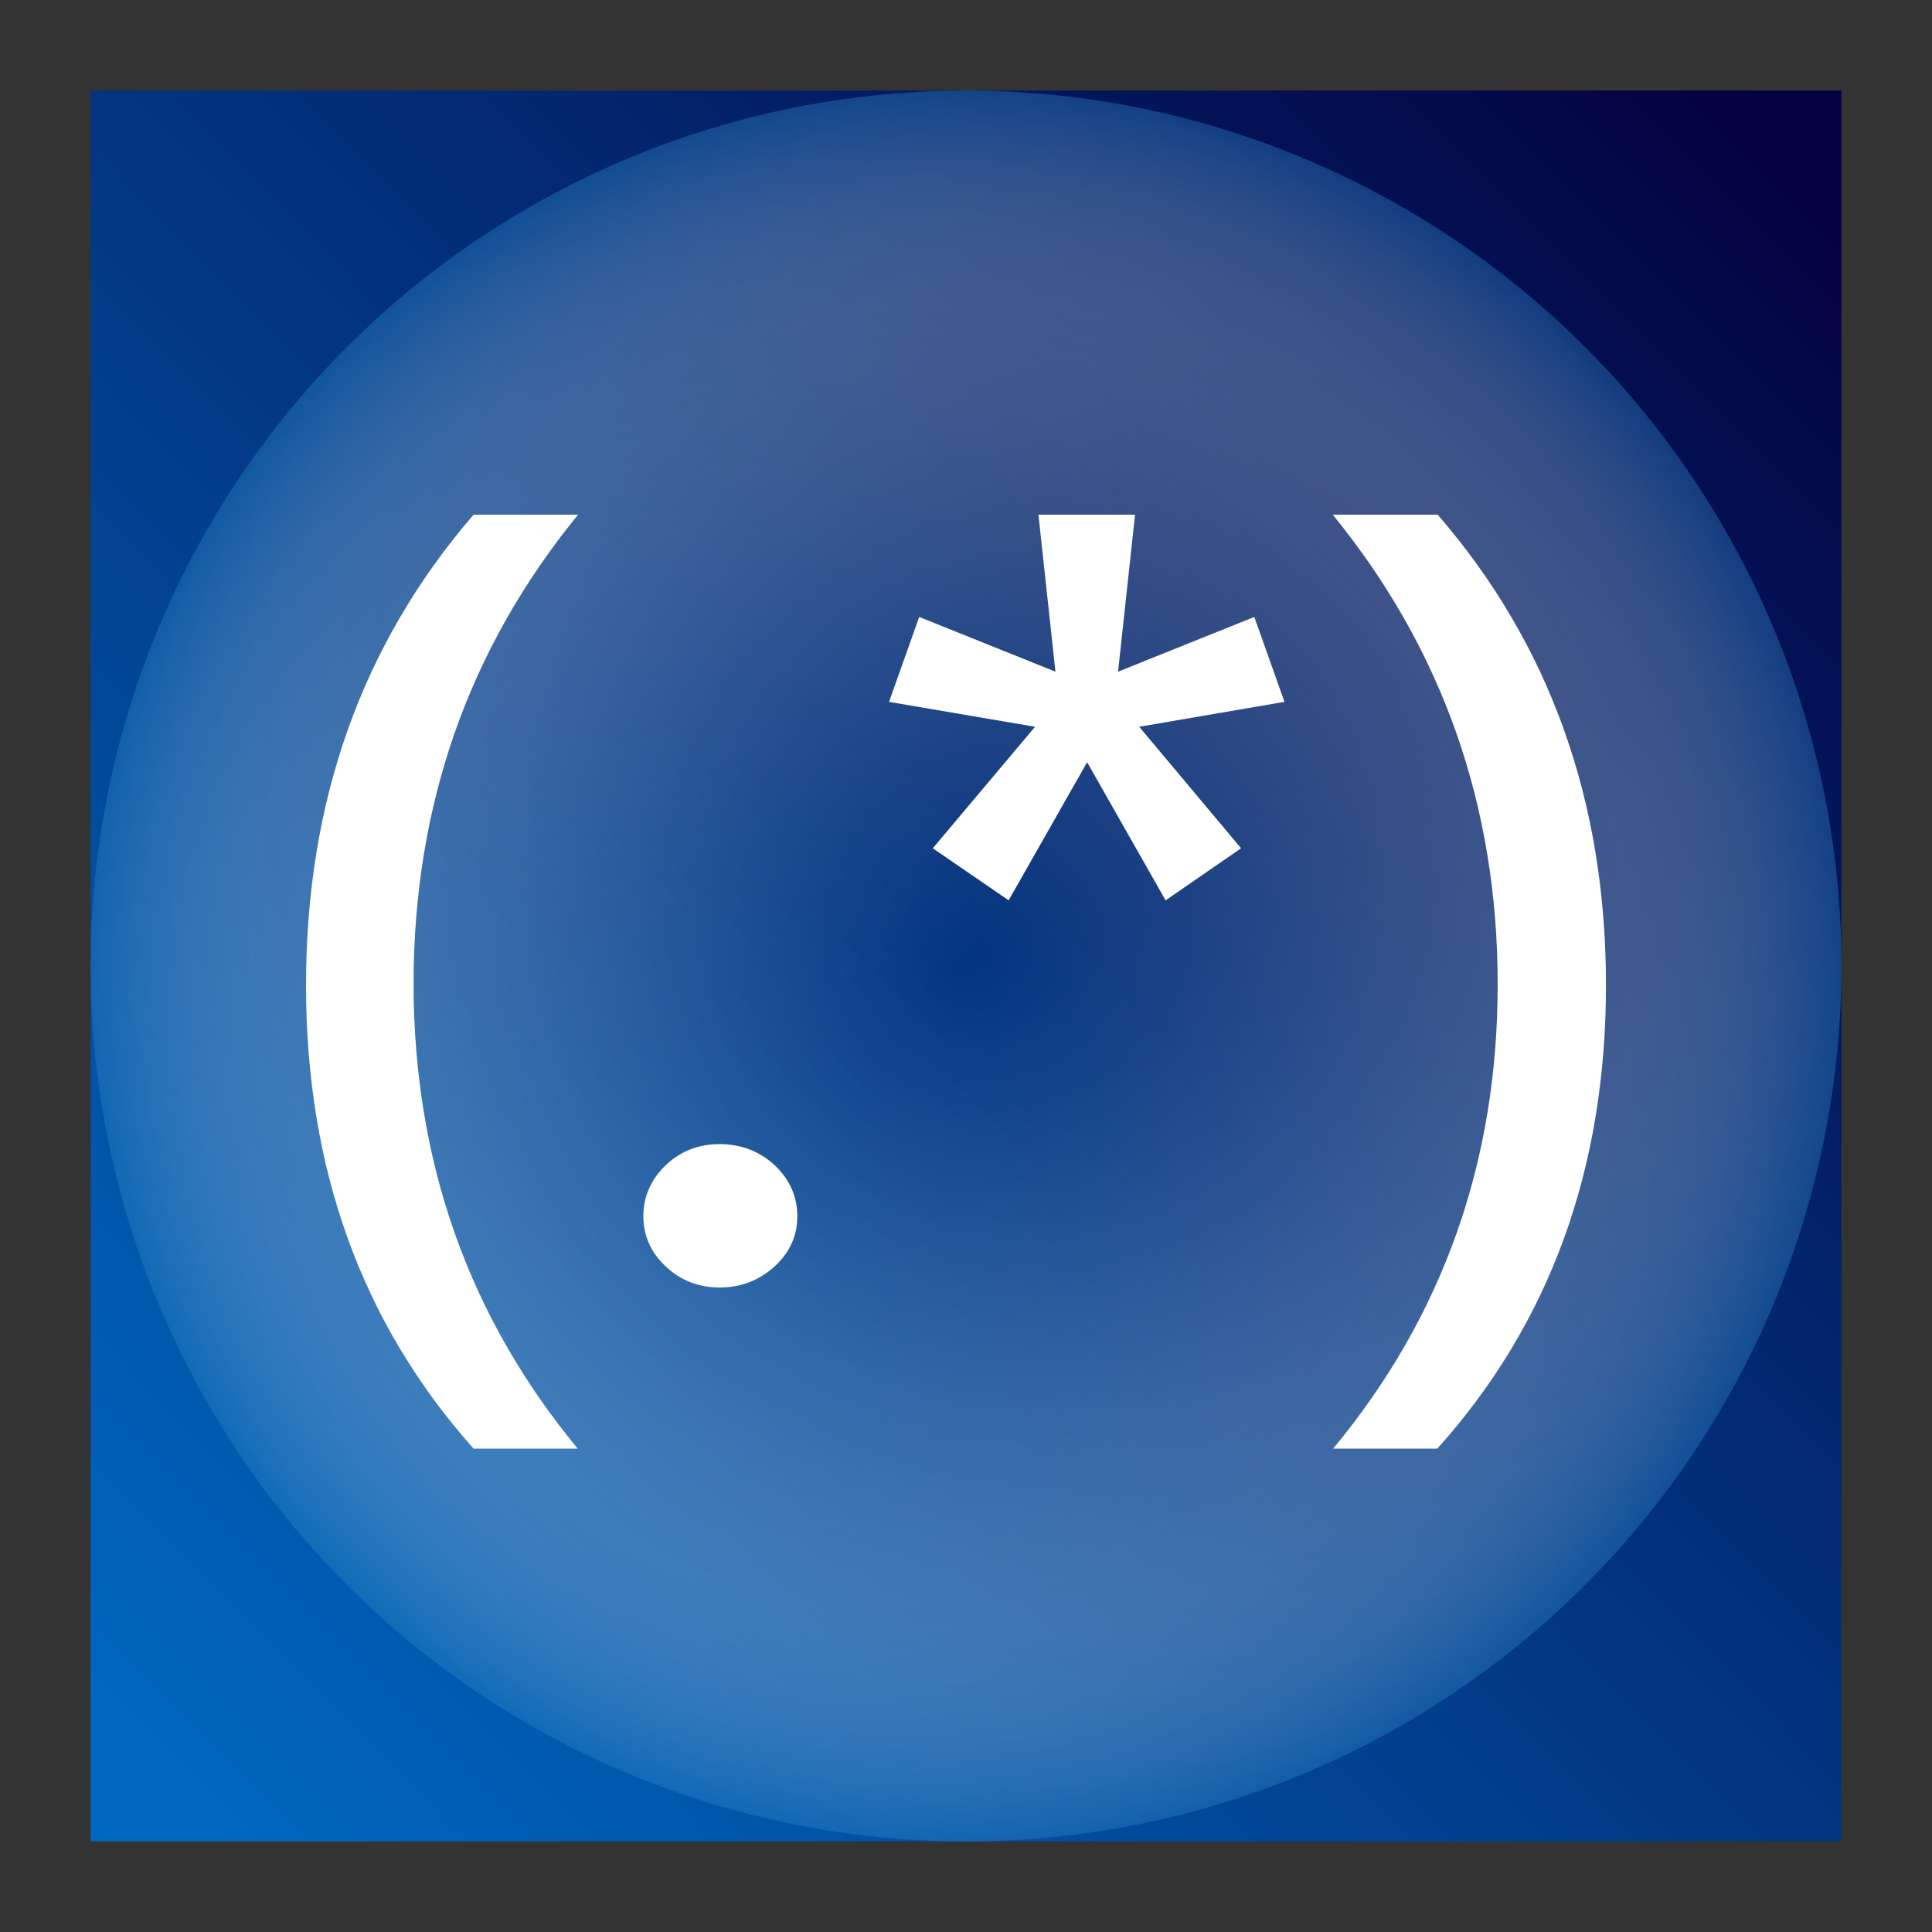 <?xml version="1.0" encoding="utf-8"?>
<!-- Generator: Adobe Illustrator 28.2.0, SVG Export Plug-In . SVG Version: 6.00 Build 0)  -->
<svg version="1.1" id="Layer_1" xmlns="http://www.w3.org/2000/svg" xmlns:xlink="http://www.w3.org/1999/xlink" x="0px" y="0px"
	 viewBox="0 0 512 512" enable-background="new 0 0 512 512" xml:space="preserve">
<rect x="0" y="0" width="512" height="512" fill="#333333" stroke="none"/>
<g id="Layer_4">
	
		<linearGradient id="SVGID_1_" gradientUnits="userSpaceOnUse" x1="40.802" y1="43.2" x2="479.469" y2="476.978" gradientTransform="matrix(1 0 0 -1 0 512)">
		<stop  offset="0" style="stop-color:#0067BF"/>
		<stop  offset="1" style="stop-color:#04003F"/>
	</linearGradient>
	<rect x="24" y="24" fill="url(#SVGID_1_)" width="464" height="464"/>
</g>
<radialGradient id="SVGID_00000054964483633359241560000003777834342560989619_" cx="256" cy="256" r="228.444" gradientTransform="matrix(1.016 0 0 1.016 -3.984 -3.984)" gradientUnits="userSpaceOnUse">
	<stop  offset="0" style="stop-color:#FFFFFF;stop-opacity:0"/>
	<stop  offset="0.386" style="stop-color:#FDFEFE;stop-opacity:0.154"/>
	<stop  offset="0.525" style="stop-color:#F6FAFD;stop-opacity:0.21"/>
	<stop  offset="0.624" style="stop-color:#EAF3FA;stop-opacity:0.25"/>
	<stop  offset="0.705" style="stop-color:#DAE9F5;stop-opacity:0.282"/>
	<stop  offset="0.773" style="stop-color:#C4DDEF;stop-opacity:0.309"/>
	<stop  offset="0.834" style="stop-color:#A8CDE8;stop-opacity:0.334"/>
	<stop  offset="0.889" style="stop-color:#88BADF;stop-opacity:0.356"/>
	<stop  offset="0.94" style="stop-color:#62A4D5;stop-opacity:0.376"/>
	<stop  offset="0.985" style="stop-color:#398DCA;stop-opacity:0.394"/>
	<stop  offset="1" style="stop-color:#2A84C6;stop-opacity:0.4"/>
</radialGradient>
<circle fill="url(#SVGID_00000054964483633359241560000003777834342560989619_)" cx="256" cy="256" r="232"/>
<g>
	<path fill="#FFFFFF" d="M153.1,383.9h-27.6c-29.6-33.2-44.4-74.1-44.4-122.8c0-48.8,14.8-90.4,44.4-124.7h27.7
		c-29.1,35.6-43.6,77.1-43.6,124.5C109.7,307.8,124.1,348.8,153.1,383.9z"/>
	<path fill="#FFFFFF" d="M190.7,341.2c-5.6,0-10.4-1.9-14.3-5.6s-5.9-8.1-5.9-13.3c0-5.2,2-9.7,5.9-13.5c3.9-3.7,8.7-5.6,14.3-5.6
		c5.7,0,10.6,1.9,14.6,5.6c4,3.8,6,8.3,6,13.5c0,5.2-2,9.6-6,13.3C201.2,339.3,196.4,341.2,190.7,341.2z"/>
	<path fill="#FFFFFF" d="M340.4,186l-38.5,6.6l27,32.2l-20,13.8l-20.8-36.6l-20.8,36.6l-20.1-13.8l27.1-32.2l-38.7-6.6l8-22.5
		l36.1,14.5l-4.5-41.6h25.6l-4.5,41.6l36.1-14.5L340.4,186z"/>
	<path fill="#FFFFFF" d="M380.9,383.9h-27.6c29.1-35.1,43.6-76.1,43.6-123c0-47.3-14.6-88.8-43.7-124.5h27.8
		c29.7,34.3,44.6,75.9,44.6,124.7C425.6,309.8,410.7,350.7,380.9,383.9z"/>
</g>
</svg>
